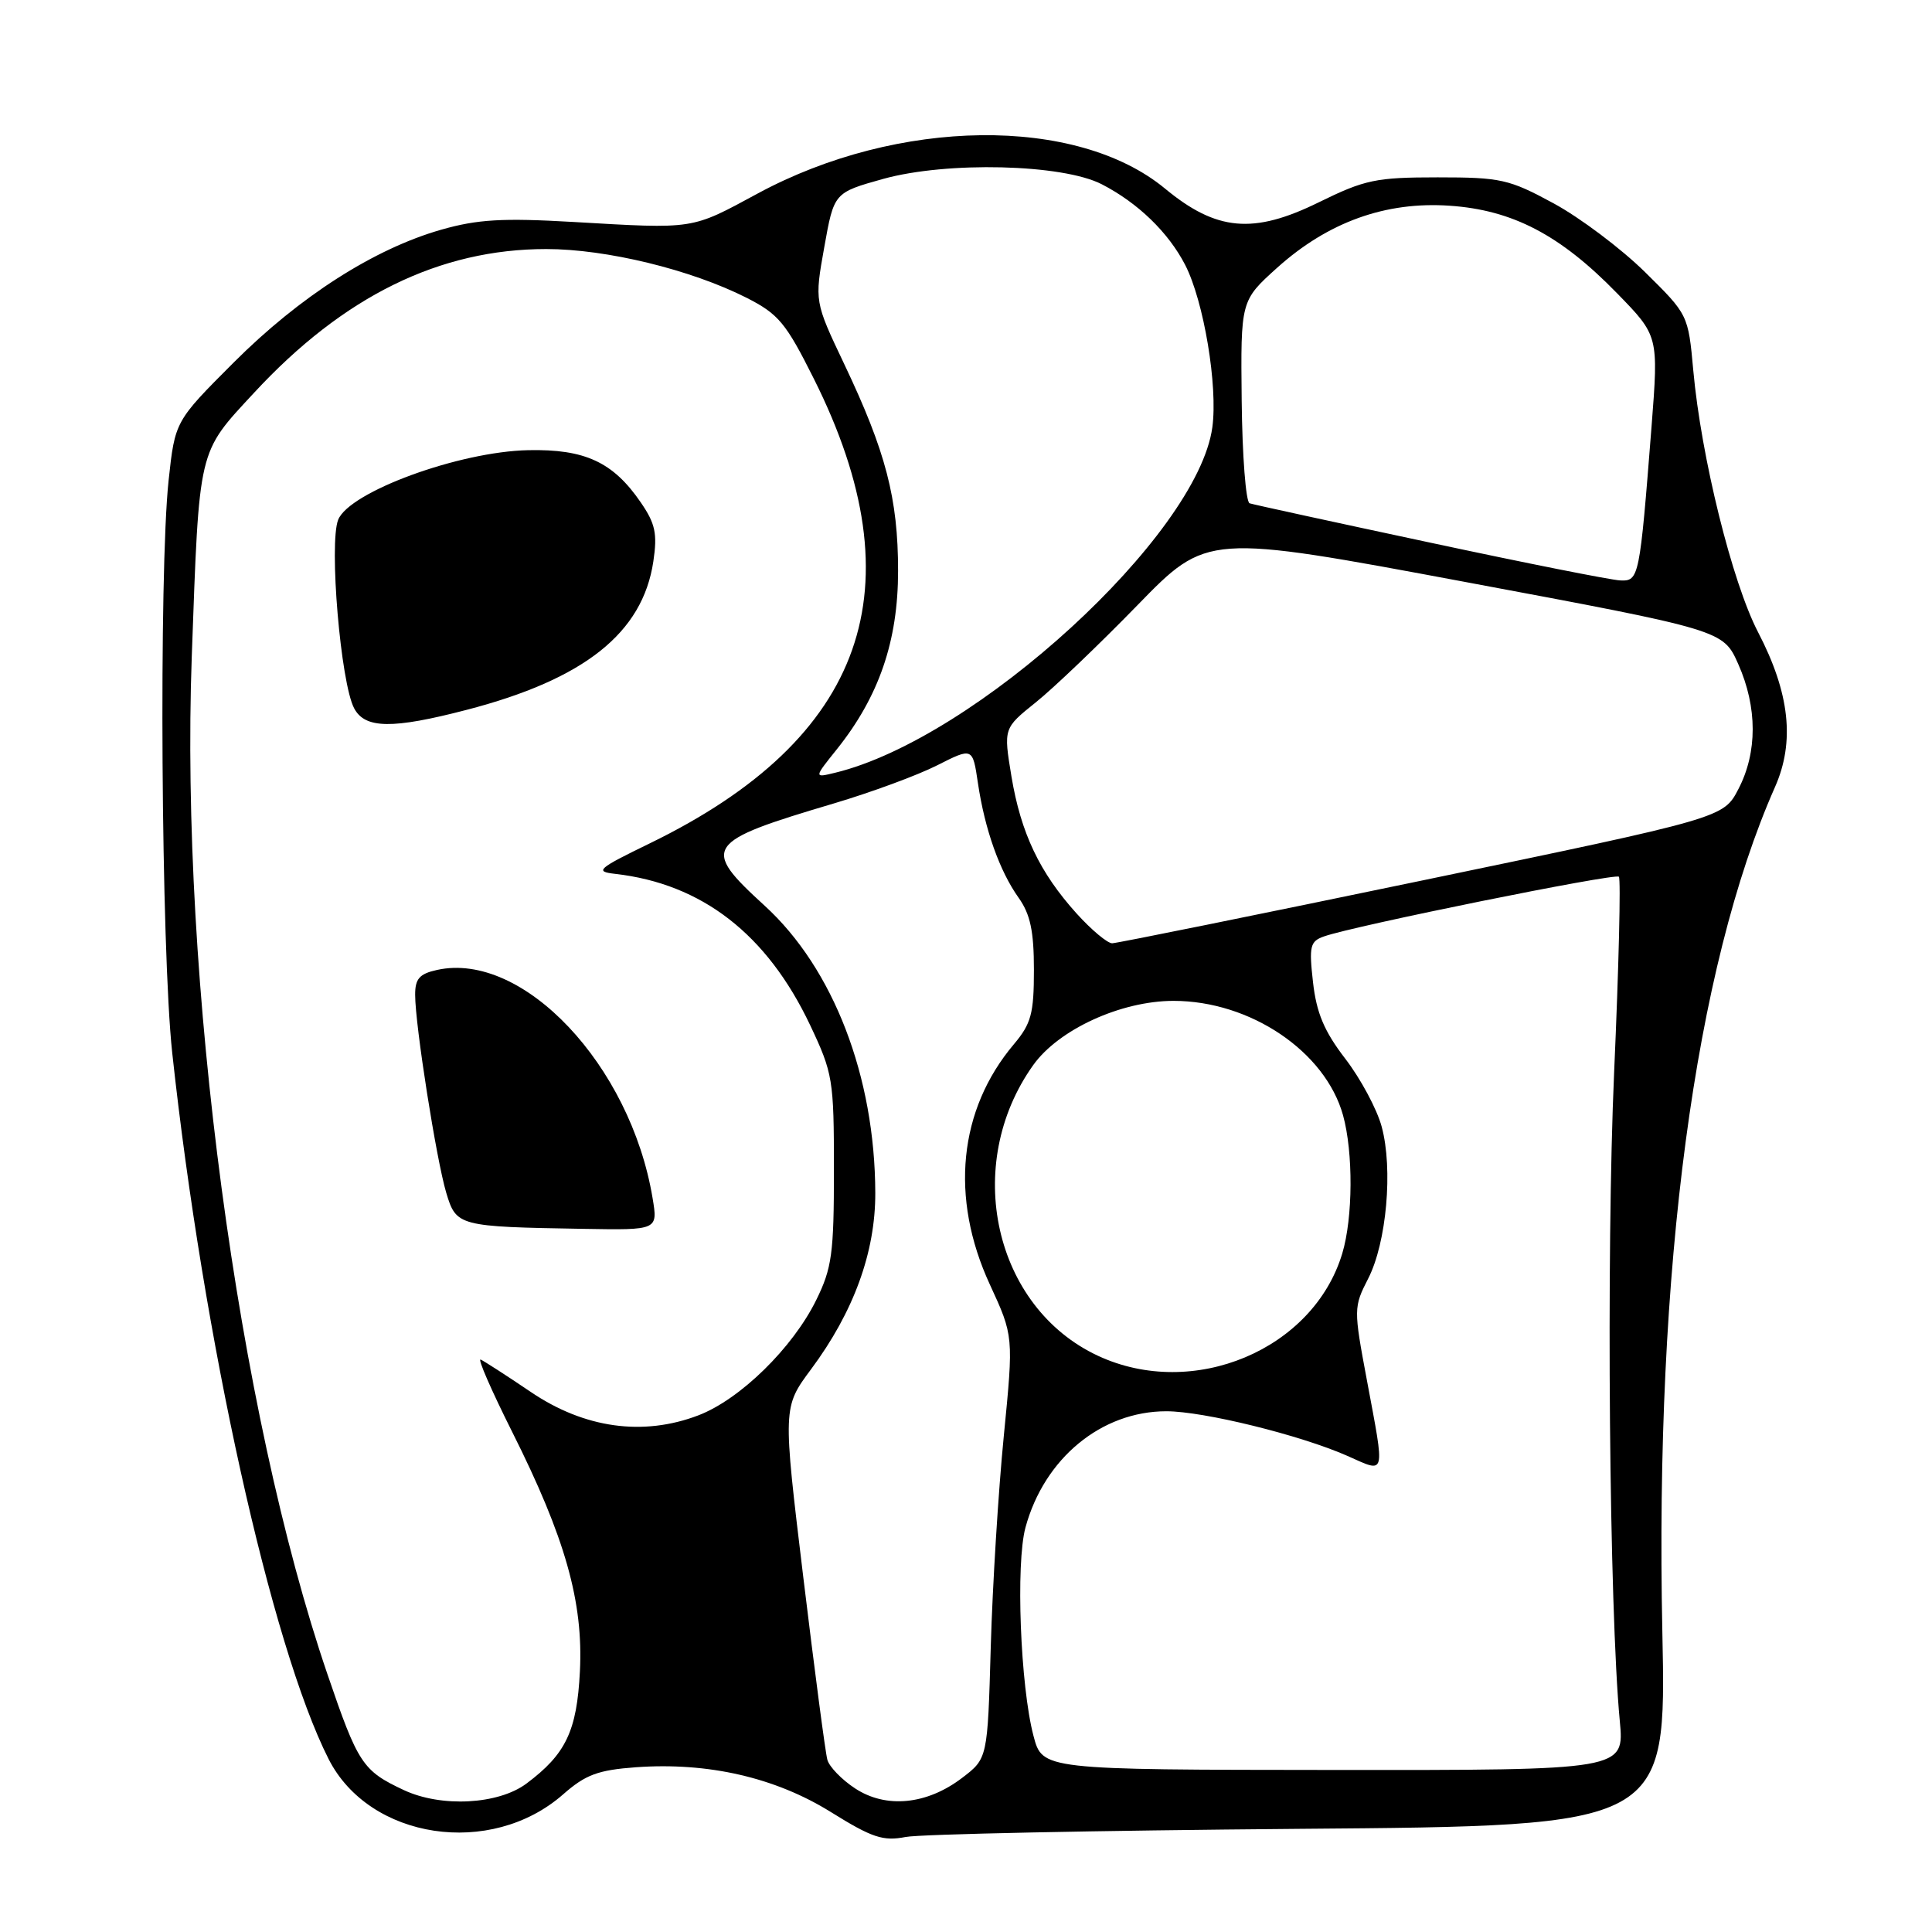 <?xml version="1.0" encoding="UTF-8" standalone="no"?>
<!DOCTYPE svg PUBLIC "-//W3C//DTD SVG 1.1//EN" "http://www.w3.org/Graphics/SVG/1.1/DTD/svg11.dtd" >
<svg xmlns="http://www.w3.org/2000/svg" xmlns:xlink="http://www.w3.org/1999/xlink" version="1.1" viewBox="0 0 256 256">
 <g >
 <path fill="currentColor"
d=" M 172.16 242.33 C 220.81 241.95 220.81 241.95 220.27 216.22 C 219.26 168.13 224.56 128.33 235.19 104.30 C 237.86 98.28 237.15 91.83 232.95 83.76 C 229.52 77.16 225.41 60.55 224.37 49.10 C 223.70 41.70 223.68 41.68 217.97 36.05 C 214.81 32.94 209.37 28.85 205.87 26.95 C 199.95 23.74 198.87 23.50 190.49 23.50 C 182.30 23.50 180.85 23.81 174.74 26.81 C 166.08 31.07 161.19 30.63 154.36 24.98 C 142.65 15.31 119.00 15.60 100.42 25.63 C 91.50 30.45 92.18 30.35 75.95 29.41 C 66.60 28.87 63.28 29.06 58.45 30.44 C 49.57 32.98 39.72 39.28 30.98 48.02 C 23.19 55.81 23.19 55.81 22.34 63.66 C 21.04 75.80 21.35 125.94 22.82 139.50 C 26.93 177.41 35.94 218.07 43.54 233.08 C 48.95 243.75 65.04 246.18 74.62 237.76 C 77.59 235.15 79.24 234.54 84.26 234.17 C 93.83 233.48 102.74 235.53 110.10 240.11 C 115.56 243.51 117.01 243.99 120.00 243.41 C 121.92 243.03 145.39 242.55 172.16 242.33 Z  M 53.50 237.19 C 48.05 234.64 47.43 233.70 43.39 221.85 C 31.49 187.00 23.87 129.82 25.41 87.00 C 26.42 59.10 26.17 60.14 33.67 52.04 C 45.50 39.26 58.23 33.00 72.38 33.00 C 80.35 33.00 91.56 35.73 98.93 39.46 C 103.16 41.61 104.14 42.79 107.84 50.19 C 121.72 77.91 114.69 97.83 86.14 111.73 C 79.17 115.12 78.76 115.48 81.50 115.79 C 93.01 117.10 101.63 123.78 107.34 135.82 C 110.36 142.21 110.50 143.04 110.50 155.00 C 110.50 166.10 110.24 168.03 108.15 172.27 C 105.03 178.61 98.06 185.43 92.54 187.54 C 85.21 190.34 77.44 189.26 70.33 184.44 C 67.12 182.27 64.13 180.34 63.69 180.15 C 63.24 179.95 65.12 184.25 67.85 189.70 C 74.90 203.75 77.31 212.26 76.84 221.48 C 76.44 229.37 74.98 232.43 69.76 236.33 C 66.03 239.12 58.46 239.52 53.50 237.19 Z  M 86.47 158.75 C 83.54 141.13 69.28 126.02 57.92 128.52 C 55.58 129.03 55.00 129.69 55.01 131.83 C 55.01 135.84 57.82 153.67 59.13 158.05 C 60.46 162.48 60.72 162.55 77.34 162.83 C 87.18 163.00 87.18 163.00 86.47 158.75 Z  M 61.83 94.06 C 77.43 90.01 85.15 83.88 86.57 74.40 C 87.12 70.72 86.84 69.39 84.91 66.58 C 81.25 61.23 77.51 59.49 70.00 59.65 C 60.82 59.84 46.29 65.17 44.81 68.87 C 43.57 72.00 45.14 90.52 46.93 93.86 C 48.37 96.57 51.99 96.62 61.83 94.06 Z  M 113.30 236.97 C 111.53 235.81 109.88 234.10 109.63 233.18 C 109.37 232.26 107.94 221.37 106.44 208.99 C 103.72 186.48 103.72 186.48 107.48 181.42 C 113.12 173.83 116.00 165.92 115.98 158.08 C 115.94 142.65 110.43 128.33 101.32 120.01 C 92.84 112.26 93.33 111.55 110.49 106.46 C 115.44 104.99 121.60 102.72 124.18 101.41 C 128.88 99.03 128.88 99.03 129.58 103.76 C 130.49 109.90 132.45 115.42 134.98 118.97 C 136.52 121.14 137.00 123.39 137.00 128.51 C 137.00 134.31 136.64 135.64 134.35 138.36 C 127.02 147.04 125.85 158.68 131.15 170.18 C 134.31 177.03 134.31 177.03 133.01 190.26 C 132.29 197.54 131.51 210.14 131.28 218.25 C 130.86 233.01 130.86 233.01 127.47 235.59 C 122.81 239.14 117.40 239.67 113.30 236.97 Z  M 136.94 230.00 C 135.20 223.39 134.58 207.19 135.88 202.40 C 138.37 193.24 145.93 187.00 154.55 187.00 C 159.49 187.00 172.31 190.16 178.53 192.91 C 183.70 195.20 183.54 195.85 181.12 182.88 C 179.35 173.44 179.36 173.20 181.29 169.42 C 183.73 164.67 184.60 154.90 183.08 149.29 C 182.46 146.98 180.29 142.93 178.26 140.29 C 175.46 136.65 174.44 134.22 173.98 130.15 C 173.44 125.37 173.59 124.73 175.44 124.08 C 179.38 122.68 214.01 115.67 214.51 116.17 C 214.78 116.45 214.50 128.11 213.88 142.09 C 212.82 166.09 213.23 213.17 214.63 228.03 C 215.25 234.56 215.25 234.56 176.68 234.53 C 138.12 234.50 138.12 234.50 136.94 230.00 Z  M 145.49 179.65 C 131.69 173.22 127.48 154.36 136.90 141.14 C 140.27 136.41 148.54 132.62 155.50 132.62 C 165.68 132.62 175.61 139.33 177.96 147.78 C 179.32 152.70 179.28 161.34 177.86 166.08 C 174.03 178.85 158.11 185.53 145.49 179.65 Z  M 142.66 121.05 C 137.76 115.62 135.27 110.39 134.02 102.87 C 132.97 96.50 132.97 96.50 137.23 93.08 C 139.58 91.20 145.65 85.40 150.72 80.19 C 159.94 70.72 159.94 70.72 194.13 77.11 C 228.33 83.50 228.33 83.50 230.33 88.00 C 232.87 93.72 232.88 99.69 230.35 104.55 C 228.37 108.37 228.37 108.37 188.44 116.67 C 166.47 121.24 147.99 124.98 147.37 124.99 C 146.74 124.99 144.62 123.22 142.66 121.05 Z  M 110.88 99.29 C 116.47 92.30 119.00 84.94 119.00 75.65 C 119.00 66.05 117.38 59.84 111.86 48.23 C 107.93 39.96 107.93 39.96 109.22 32.75 C 110.51 25.53 110.51 25.53 117.01 23.71 C 125.45 21.36 140.79 21.73 146.00 24.42 C 150.79 26.89 154.82 30.80 157.04 35.10 C 159.51 39.90 161.39 51.15 160.64 56.63 C 158.68 70.94 129.26 97.88 110.67 102.39 C 107.84 103.08 107.84 103.08 110.88 99.29 Z  M 189.50 71.90 C 176.85 69.20 166.09 66.86 165.58 66.69 C 165.08 66.53 164.61 60.42 164.53 53.11 C 164.39 39.84 164.39 39.84 169.24 35.47 C 175.98 29.42 183.61 26.67 192.10 27.26 C 200.43 27.83 206.74 31.13 214.25 38.84 C 219.77 44.50 219.77 44.50 218.84 56.50 C 217.26 76.65 217.18 77.01 214.69 76.91 C 213.48 76.86 202.15 74.61 189.50 71.90 Z "/>
</g>
</svg>